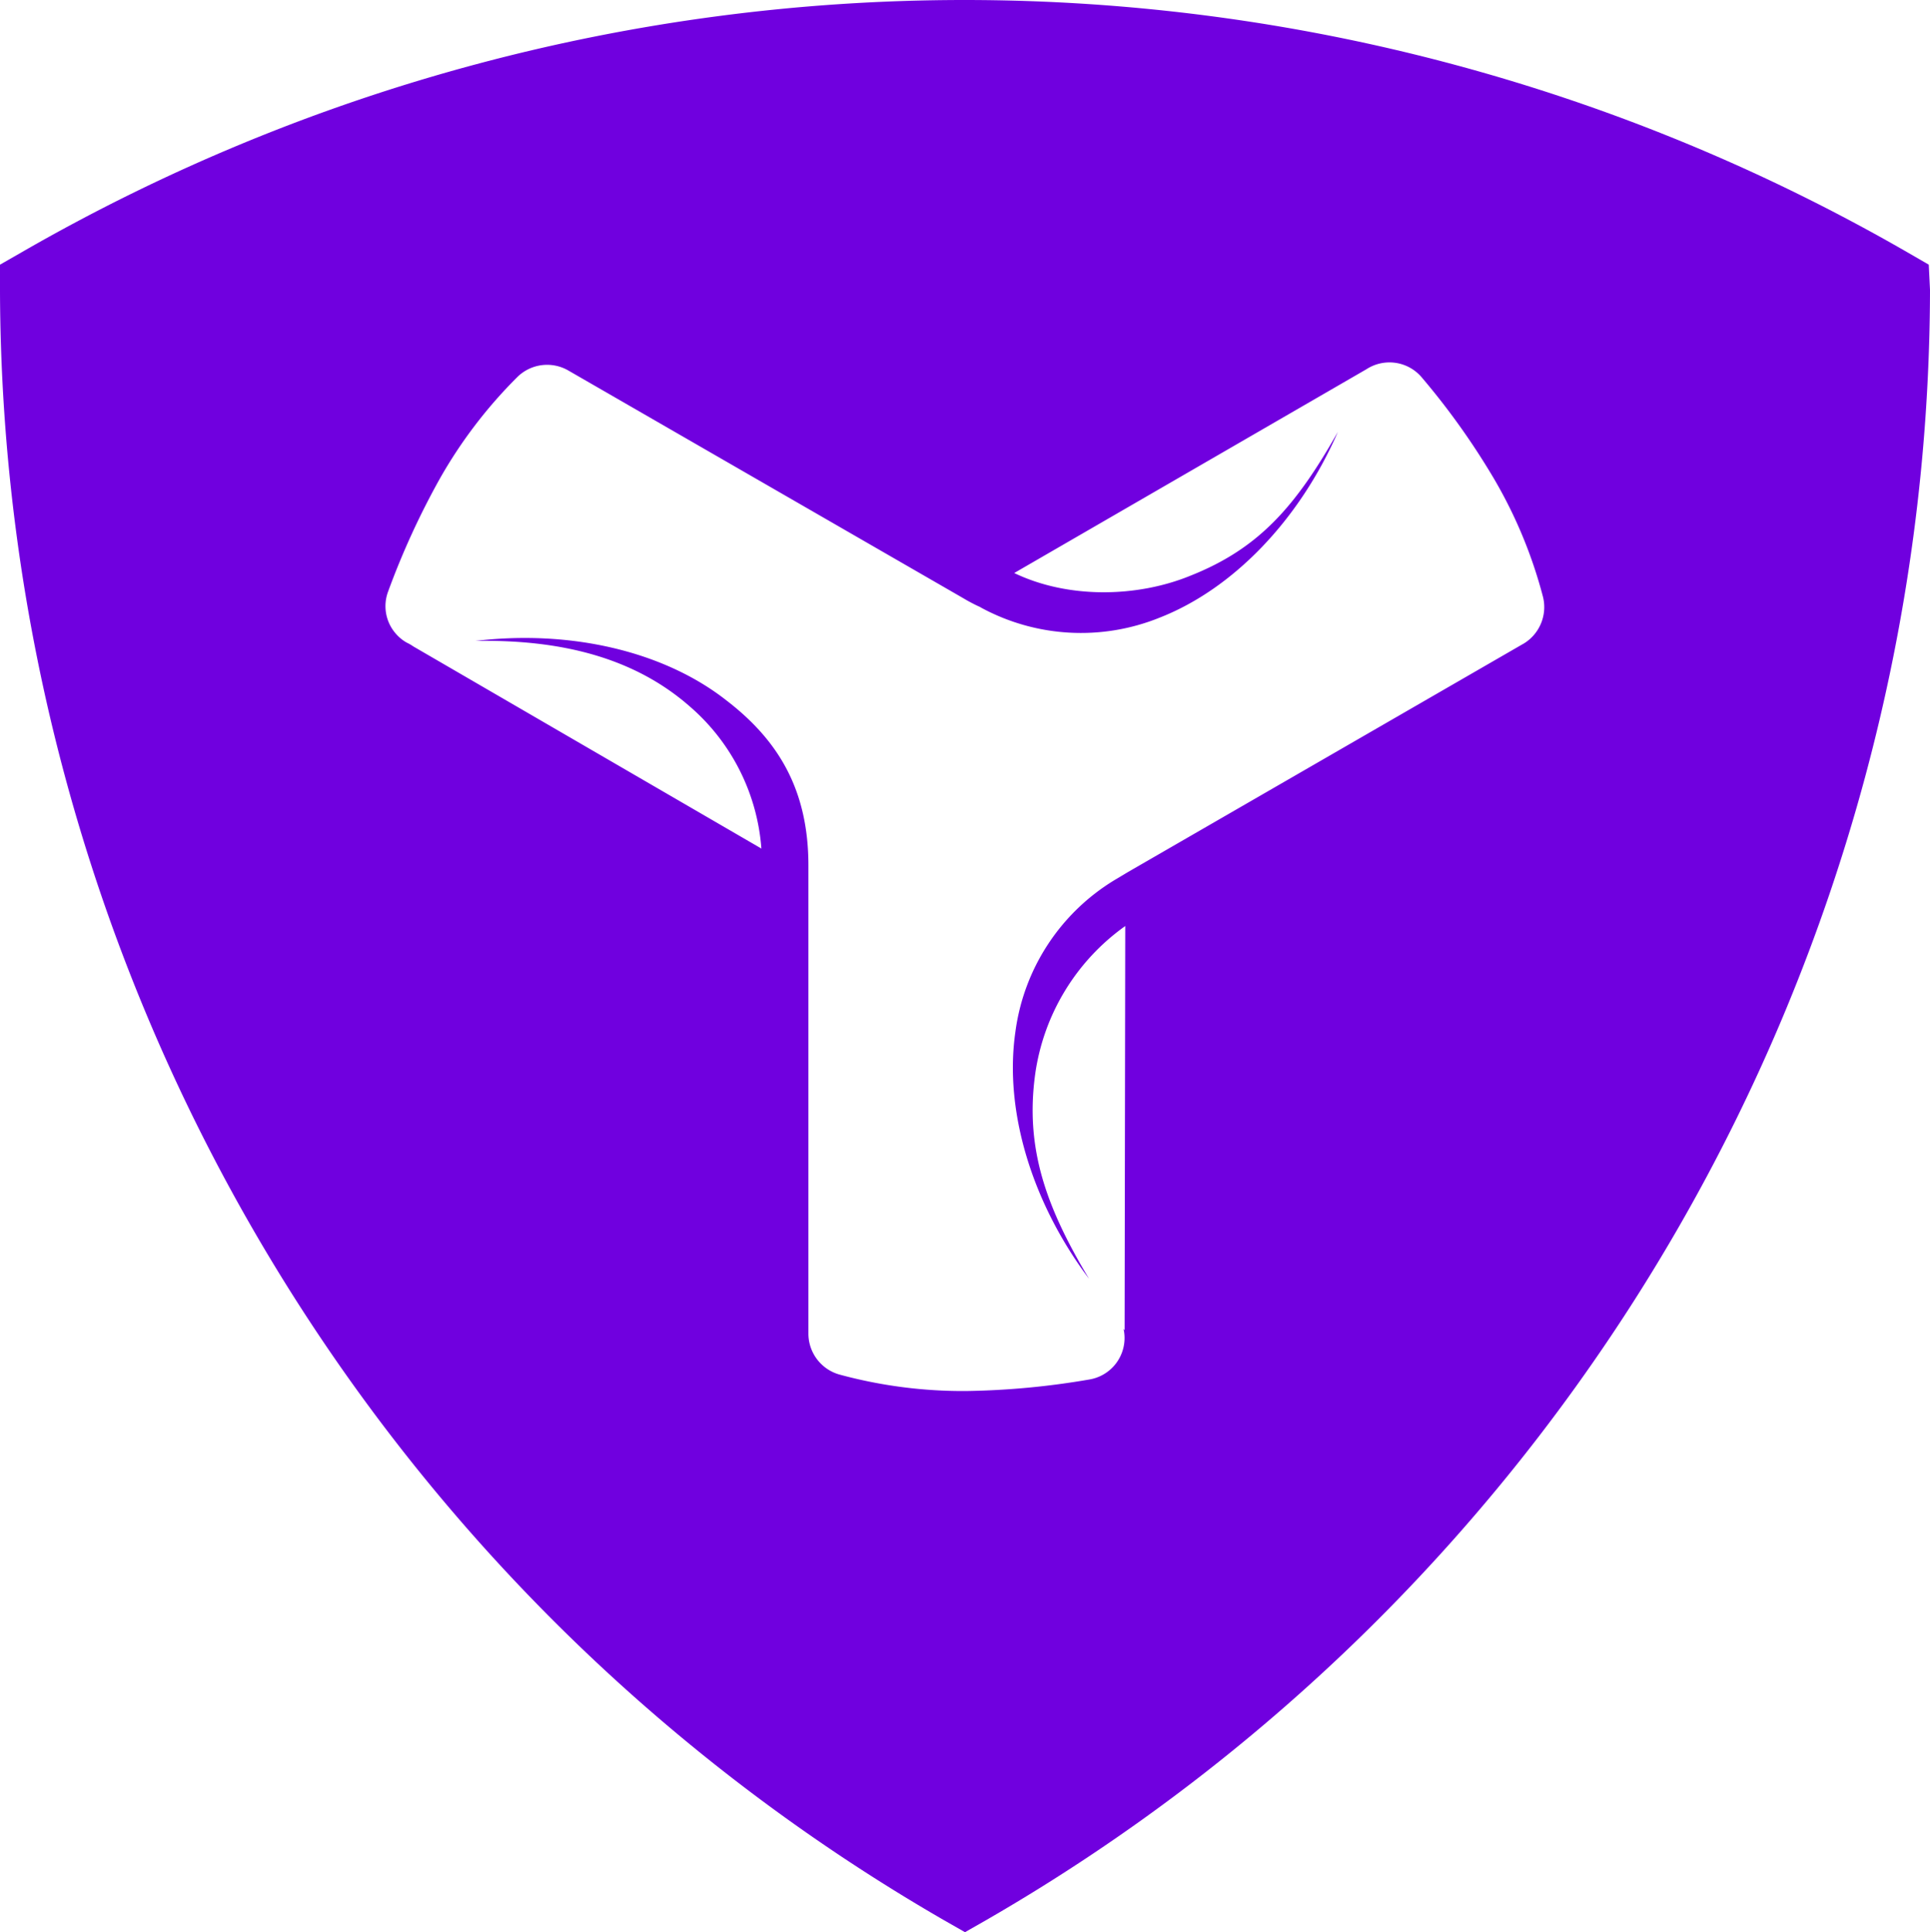 <svg id="Layer_1" data-name="Layer 1" xmlns="http://www.w3.org/2000/svg" viewBox="0 0 300 300.27"><defs><style>.cls-1{fill:#7000df;}</style></defs><path class="cls-1" d="M300,45.05l-.19-3.92-3.34-1.93a293.54,293.54,0,0,0-293.1,0L0,41.13V45A293.32,293.32,0,0,0,146.67,298.37l3.33,1.9,3.33-1.9A293,293,0,0,0,300,45Zm-63.22,55-61.43,35.46-1.67,1h0a32.59,32.59,0,0,0-15.85,23.85c-1.77,12.29,2.57,26.55,11.45,38.37-6.84-11.39-9.93-20.48-8.37-31.82a34.06,34.06,0,0,1,14-23l-.1,62.8c-.06-.06-.11-.13-.16-.19a6.71,6.71,0,0,1,.15,1.34,6.54,6.54,0,0,1-5.48,6.52,122.61,122.61,0,0,1-19.11,1.79,73.13,73.13,0,0,1-19.8-2.58,6.61,6.61,0,0,1-4.75-6.34V150.55l0,0V136.43l0-1.93h0c0-11.85-4.76-19.52-12.74-25.65-9.76-7.67-24.28-11-39-9.25,13.29-.23,24.65,2.61,33.26,10.15a32.32,32.32,0,0,1,11.17,22.12l-54.1-31.41a6.92,6.92,0,0,0-1-.58,6.33,6.33,0,0,1-1.71-1.39,6.48,6.48,0,0,1-1.19-6.62,121.59,121.59,0,0,1,8-17.45A73.06,73.06,0,0,1,80.45,58.56a6.59,6.59,0,0,1,7.86-1l60.93,35.12h0l1.17.68h0c.66.36,1.31.7,2,1v.15a.51.51,0,0,1,0-.13,32.6,32.6,0,0,0,27.81,1.62c11.56-4.52,21.83-15.32,27.74-28.88-6.55,11.56-12.24,18.1-22.88,22.33-8.25,3.39-19,3.65-27.43-.4l54.75-31.67a6.57,6.57,0,0,1,8.65,1.33A113.49,113.49,0,0,1,232.2,74.35a72.39,72.39,0,0,1,7.65,18.43A6.63,6.63,0,0,1,236.74,100.08Z"/></svg>
